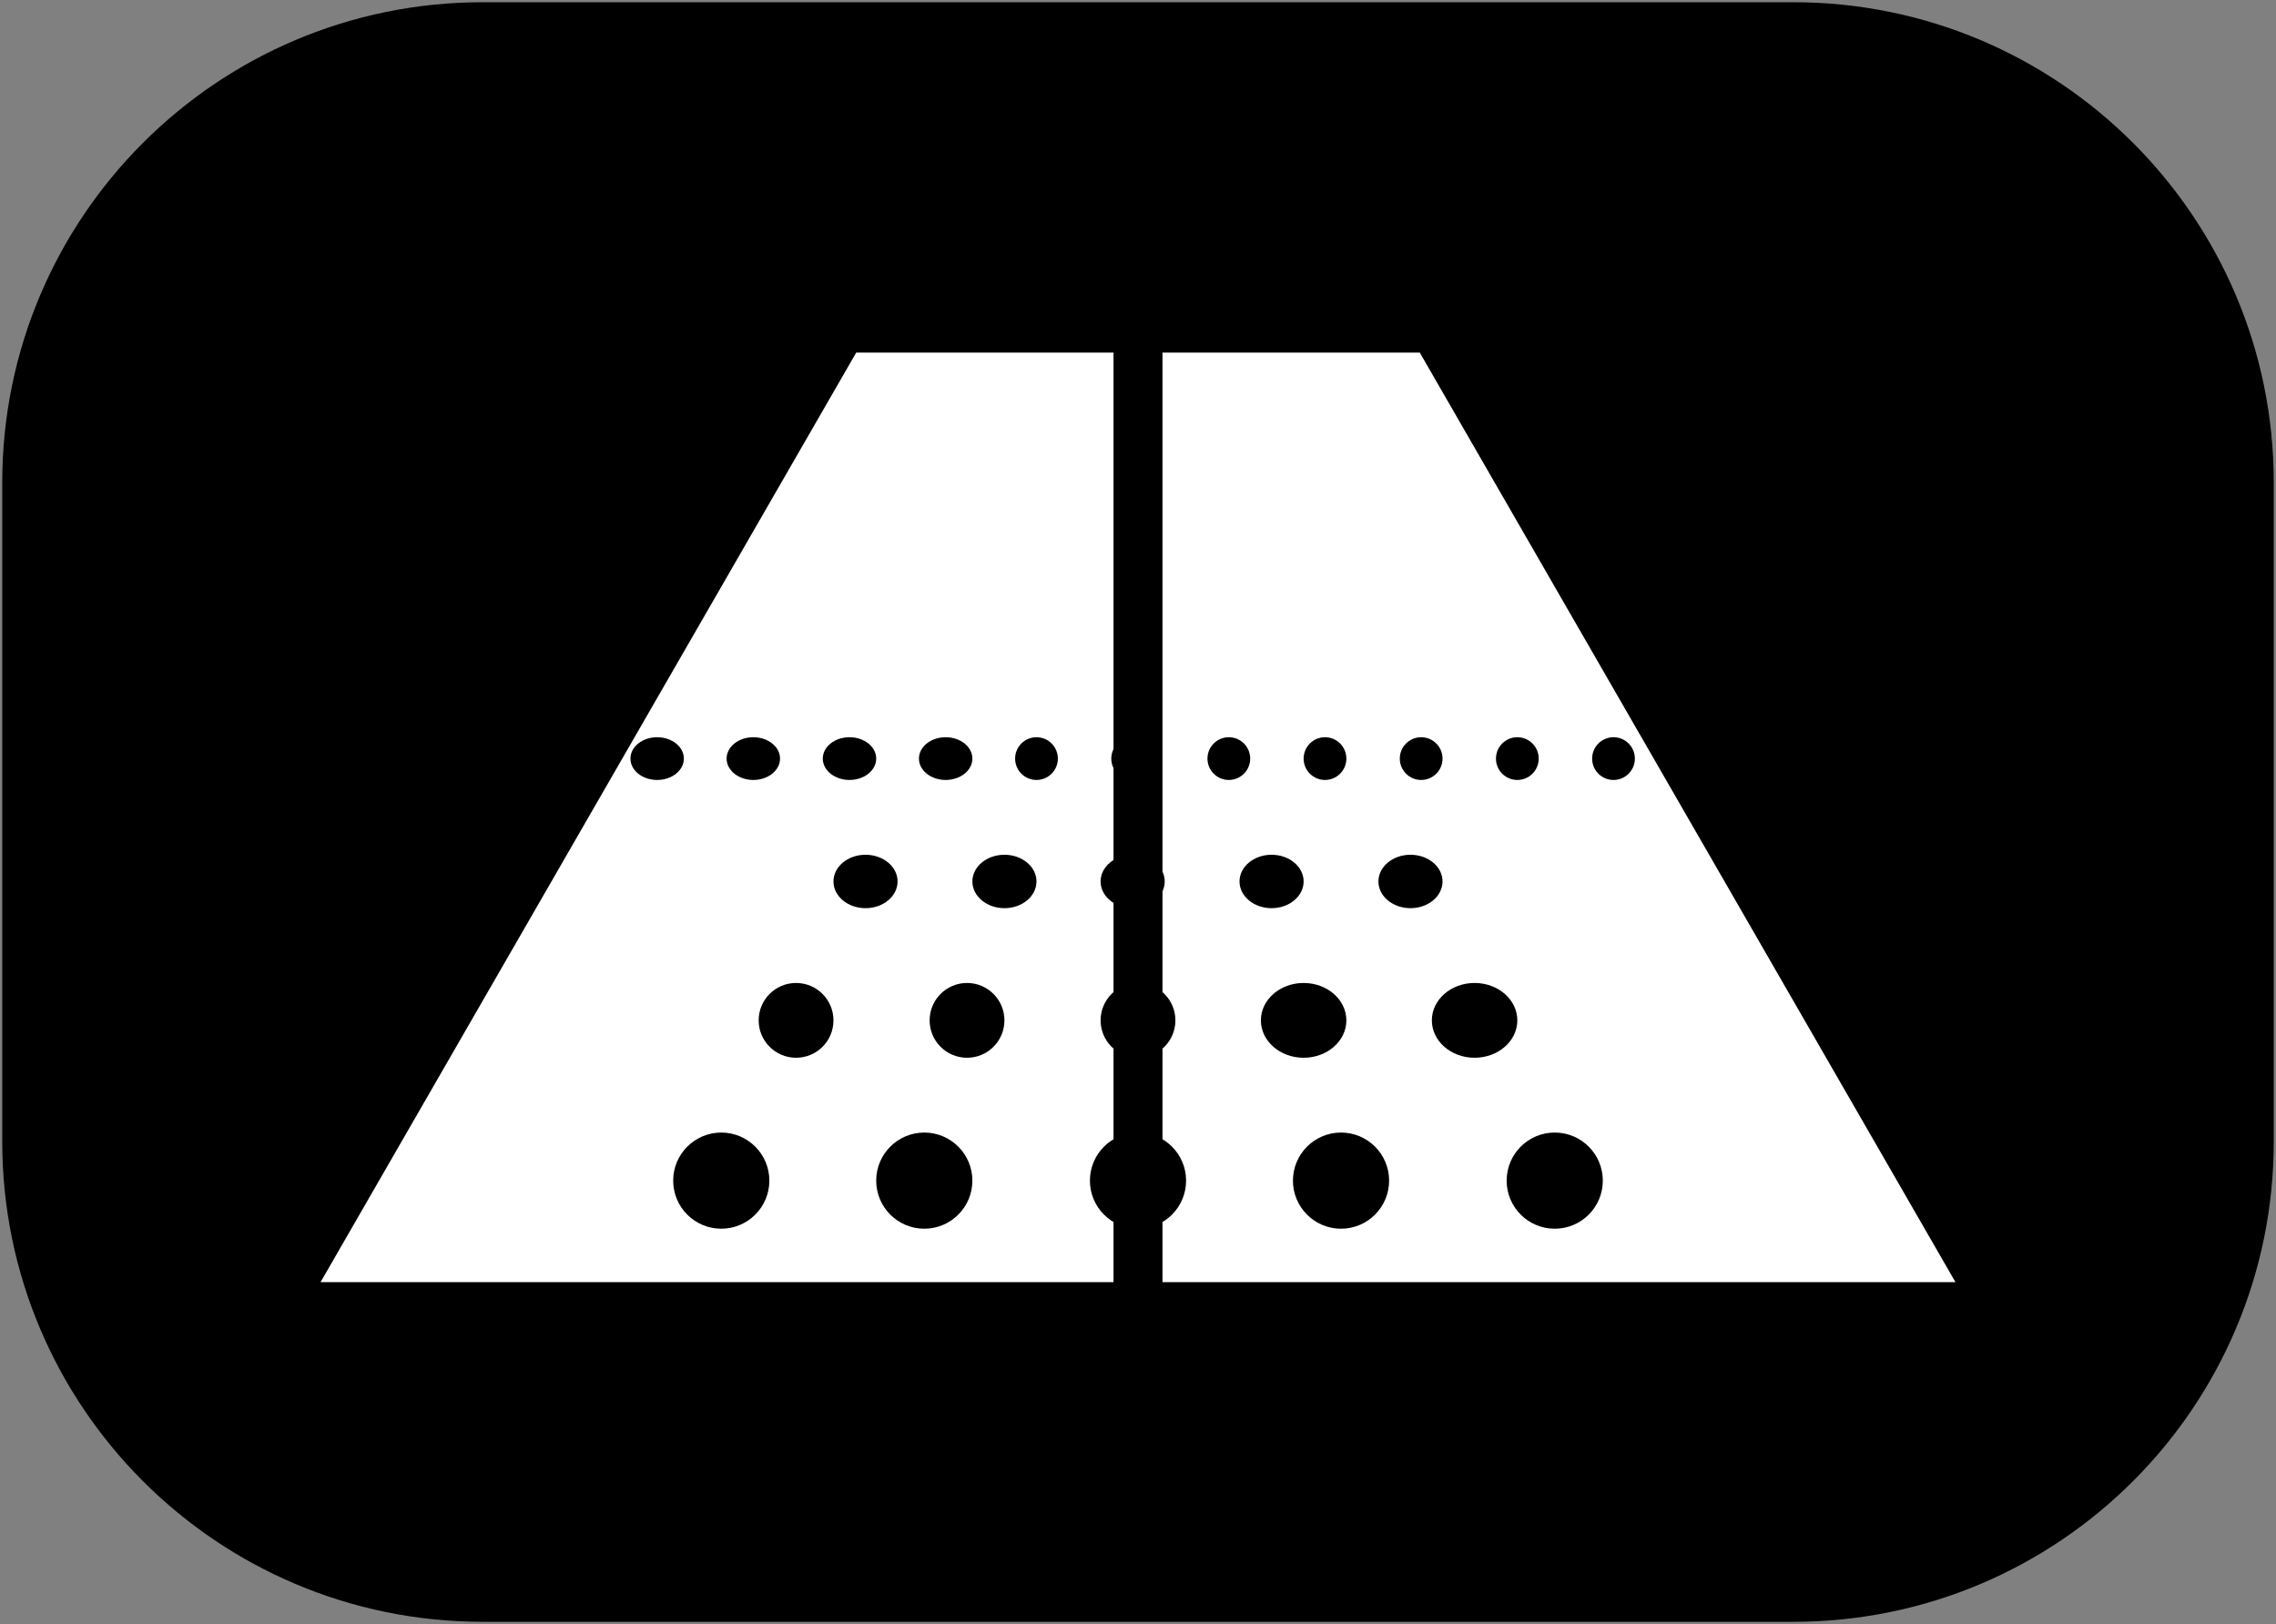 <svg width="213" height="152" xmlns="http://www.w3.org/2000/svg" xmlns:xlink="http://www.w3.org/1999/xlink" xml:space="preserve" overflow="hidden"><rect width="100%" height="100%" fill="#808080" stroke="none"/><g transform="translate(-949 -1559)"><path d="M951.5 1604.17C951.5 1580.6 970.603 1561.5 994.168 1561.5L1116.83 1561.5C1140.4 1561.5 1159.5 1580.6 1159.5 1604.17L1159.5 1665.83C1159.5 1689.4 1140.4 1708.5 1116.83 1708.5L994.168 1708.5C970.603 1708.5 951.5 1689.4 951.5 1665.83Z" stroke="#000000" stroke-width="4.583" stroke-miterlimit="8" fill-rule="evenodd"/><path d="M979 1679 1029.13 1592 1081.87 1592 1132 1679Z" fill="#FFFFFF" fill-rule="evenodd"/><path d="M1055.5 1561.5 1055.5 1708.36" stroke="#000000" stroke-width="4.583" stroke-miterlimit="8" fill="none" fill-rule="evenodd"/><path d="M0 3.5C-5.09247e-16 1.567 1.791 -4.45588e-16 4 -8.91177e-16 6.209-1.78235e-15 8 1.567 8 3.5 8 5.433 6.209 7 4 7 1.791 7-2.54624e-15 5.433 0 3.5Z" fill-rule="evenodd" transform="matrix(-1 0 0 1 1075 1651)"/><path d="M0 3.5C-4.45611e-16 1.567 1.567 -4.45588e-16 3.5 -8.91177e-16 5.433-1.78235e-15 7 1.567 7 3.5 7 5.433 5.433 7 3.5 7 1.567 7-2.22806e-15 5.433 0 3.5Z" fill-rule="evenodd" transform="matrix(-1 0 0 1 1059 1651)"/><path d="M0 3.5C-4.45588e-16 1.567 1.567 -4.45588e-16 3.5 -8.91177e-16 5.433-1.78235e-15 7 1.567 7 3.5 7 5.433 5.433 7 3.5 7 1.567 7-2.22794e-15 5.433 0 3.5Z" fill-rule="evenodd" transform="matrix(-1 0 0 1 1043 1651)"/><path d="M0 3.5C-4.45611e-16 1.567 1.567 -4.45588e-16 3.5 -8.91177e-16 5.433-1.78235e-15 7 1.567 7 3.5 7 5.433 5.433 7 3.5 7 1.567 7-2.22806e-15 5.433 0 3.5Z" fill-rule="evenodd" transform="matrix(-1 0 0 1 1027 1651)"/><path d="M0 3.5C-5.09247e-16 1.567 1.791 -4.45588e-16 4 -8.91177e-16 6.209-1.78235e-15 8 1.567 8 3.5 8 5.433 6.209 7 4 7 1.791 7-2.54624e-15 5.433 0 3.5Z" fill-rule="evenodd" transform="matrix(-1 0 0 1 1091 1651)"/><path d="M0 2.5C-3.81953e-16 1.119 1.343 -3.18294e-16 3 -6.36588e-16 4.657-1.27318e-15 6 1.119 6 2.5 6 3.881 4.657 5 3 5 1.343 5-1.90976e-15 3.881 0 2.5Z" fill-rule="evenodd" transform="matrix(-1 0 0 1 1071 1639)"/><path d="M0 2.5C-3.81953e-16 1.119 1.343 -3.18294e-16 3 -6.36588e-16 4.657-1.27318e-15 6 1.119 6 2.5 6 3.881 4.657 5 3 5 1.343 5-1.90976e-15 3.881 0 2.5Z" fill-rule="evenodd" transform="matrix(-1 0 0 1 1058 1639)"/><path d="M0 2.5C-3.81953e-16 1.119 1.343 -3.18294e-16 3 -6.36588e-16 4.657-1.27318e-15 6 1.119 6 2.5 6 3.881 4.657 5 3 5 1.343 5-1.90976e-15 3.881 0 2.5Z" fill-rule="evenodd" transform="matrix(-1 0 0 1 1046 1639)"/><path d="M0 2.5C-3.8193e-16 1.119 1.343 -3.18294e-16 3 -6.36588e-16 4.657-1.27318e-15 6 1.119 6 2.5 6 3.881 4.657 5 3 5 1.343 5-1.90965e-15 3.881 0 2.5Z" fill-rule="evenodd" transform="matrix(-1 0 0 1 1033 1639)"/><path d="M0 2.5C-3.8193e-16 1.119 1.343 -3.18294e-16 3 -6.36588e-16 4.657-1.27318e-15 6 1.119 6 2.5 6 3.881 4.657 5 3 5 1.343 5-1.90965e-15 3.881 0 2.5Z" fill-rule="evenodd" transform="matrix(-1 0 0 1 1084 1639)"/><path d="M0 4.5C-5.72906e-16 2.015 2.015 -5.72906e-16 4.5-1.14581e-15 6.985-2.29162e-15 9 2.015 9 4.5 9 6.985 6.985 9 4.5 9 2.015 9-2.86453e-15 6.985 0 4.5Z" fill-rule="evenodd" transform="matrix(-1 0 0 1 1079 1665)"/><path d="M0 4.5C-5.72929e-16 2.015 2.015 -5.72906e-16 4.5-1.14581e-15 6.986-2.29162e-15 9 2.015 9 4.5 9 6.985 6.986 9 4.5 9 2.015 9-2.86464e-15 6.985 0 4.5Z" fill-rule="evenodd" transform="matrix(-1 0 0 1 1060 1665)"/><path d="M0 4.5C-5.72906e-16 2.015 2.015 -5.72906e-16 4.5-1.14581e-15 6.985-2.29162e-15 9 2.015 9 4.5 9 6.985 6.985 9 4.5 9 2.015 9-2.86453e-15 6.985 0 4.5Z" fill-rule="evenodd" transform="matrix(-1 0 0 1 1040 1665)"/><path d="M0 4.5C-5.72906e-16 2.015 2.015 -5.72906e-16 4.5-1.14581e-15 6.985-2.29162e-15 9 2.015 9 4.5 9 6.985 6.985 9 4.5 9 2.015 9-2.86453e-15 6.985 0 4.5Z" fill-rule="evenodd" transform="matrix(-1 0 0 1 1021 1665)"/><path d="M0 4.5C-5.72906e-16 2.015 2.015 -5.72906e-16 4.5-1.14581e-15 6.985-2.29162e-15 9 2.015 9 4.5 9 6.985 6.985 9 4.5 9 2.015 9-2.86453e-15 6.985 0 4.5Z" fill-rule="evenodd" transform="matrix(-1 0 0 1 1099 1665)"/><path d="M0 2C-2.54635e-16 0.895 0.895 -2.54635e-16 2 -5.0927e-16 3.105-1.01854e-15 4 0.895 4 2 4 3.105 3.105 4 2 4 0.895 4-1.27318e-15 3.105 0 2Z" fill-rule="evenodd" transform="matrix(-1 0 0 1 1066 1628)"/><path d="M0 2C-2.54635e-16 0.895 0.895 -2.54635e-16 2 -5.0927e-16 3.105-1.01854e-15 4 0.895 4 2 4 3.105 3.105 4 2 4 0.895 4-1.27318e-15 3.105 0 2Z" fill-rule="evenodd" transform="matrix(-1 0 0 1 1057 1628)"/><path d="M0 2C-2.54635e-16 0.895 0.895 -2.54635e-16 2 -5.0927e-16 3.105-1.01854e-15 4 0.895 4 2 4 3.105 3.105 4 2 4 0.895 4-1.27318e-15 3.105 0 2Z" fill-rule="evenodd" transform="matrix(-1 0 0 1 1048 1628)"/><path d="M0 2C-3.18271e-16 0.895 1.119 -2.54635e-16 2.5 -5.0927e-16 3.881-1.01854e-15 5 0.895 5 2 5 3.105 3.881 4 2.5 4 1.119 4-1.59135e-15 3.105 0 2Z" fill-rule="evenodd" transform="matrix(-1 0 0 1 1040 1628)"/><path d="M0 2C-2.54612e-16 0.895 0.895 -2.54635e-16 2 -5.0927e-16 3.104-1.01854e-15 4 0.895 4 2 4 3.105 3.104 4 2 4 0.895 4-1.27306e-15 3.105 0 2Z" fill-rule="evenodd" transform="matrix(-1 0 0 1 1075 1628)"/><path d="M0 2C-2.54635e-16 0.895 0.895 -2.54635e-16 2 -5.0927e-16 3.105-1.01854e-15 4 0.895 4 2 4 3.105 3.105 4 2 4 0.895 4-1.27318e-15 3.105 0 2Z" fill-rule="evenodd" transform="matrix(-1 0 0 1 1102 1628)"/><path d="M0 2C-2.54635e-16 0.895 0.895 -2.54635e-16 2 -5.0927e-16 3.105-1.01854e-15 4 0.895 4 2 4 3.105 3.105 4 2 4 0.895 4-1.27318e-15 3.105 0 2Z" fill-rule="evenodd" transform="matrix(-1 0 0 1 1093 1628)"/><path d="M0 2C-2.54612e-16 0.895 0.895 -2.54635e-16 2 -5.0927e-16 3.104-1.01854e-15 4 0.895 4 2 4 3.105 3.104 4 2 4 0.895 4-1.27306e-15 3.105 0 2Z" fill-rule="evenodd" transform="matrix(-1 0 0 1 1084 1628)"/><path d="M0 2C-3.18271e-16 0.895 1.119 -2.54635e-16 2.5 -5.0927e-16 3.881-1.01854e-15 5 0.895 5 2 5 3.105 3.881 4 2.5 4 1.119 4-1.59135e-15 3.105 0 2Z" fill-rule="evenodd" transform="matrix(-1 0 0 1 1022 1628)"/><path d="M0 2C-3.18294e-16 0.895 1.119 -2.54635e-16 2.5 -5.0927e-16 3.881-1.01854e-15 5 0.895 5 2 5 3.105 3.881 4 2.5 4 1.119 4-1.59147e-15 3.105 0 2Z" fill-rule="evenodd" transform="matrix(-1 0 0 1 1013 1628)"/><path d="M0 2C-3.18271e-16 0.895 1.119 -2.54635e-16 2.5 -5.0927e-16 3.881-1.01854e-15 5 0.895 5 2 5 3.105 3.881 4 2.5 4 1.119 4-1.59135e-15 3.105 0 2Z" fill-rule="evenodd" transform="matrix(-1 0 0 1 1031 1628)"/></g></svg>